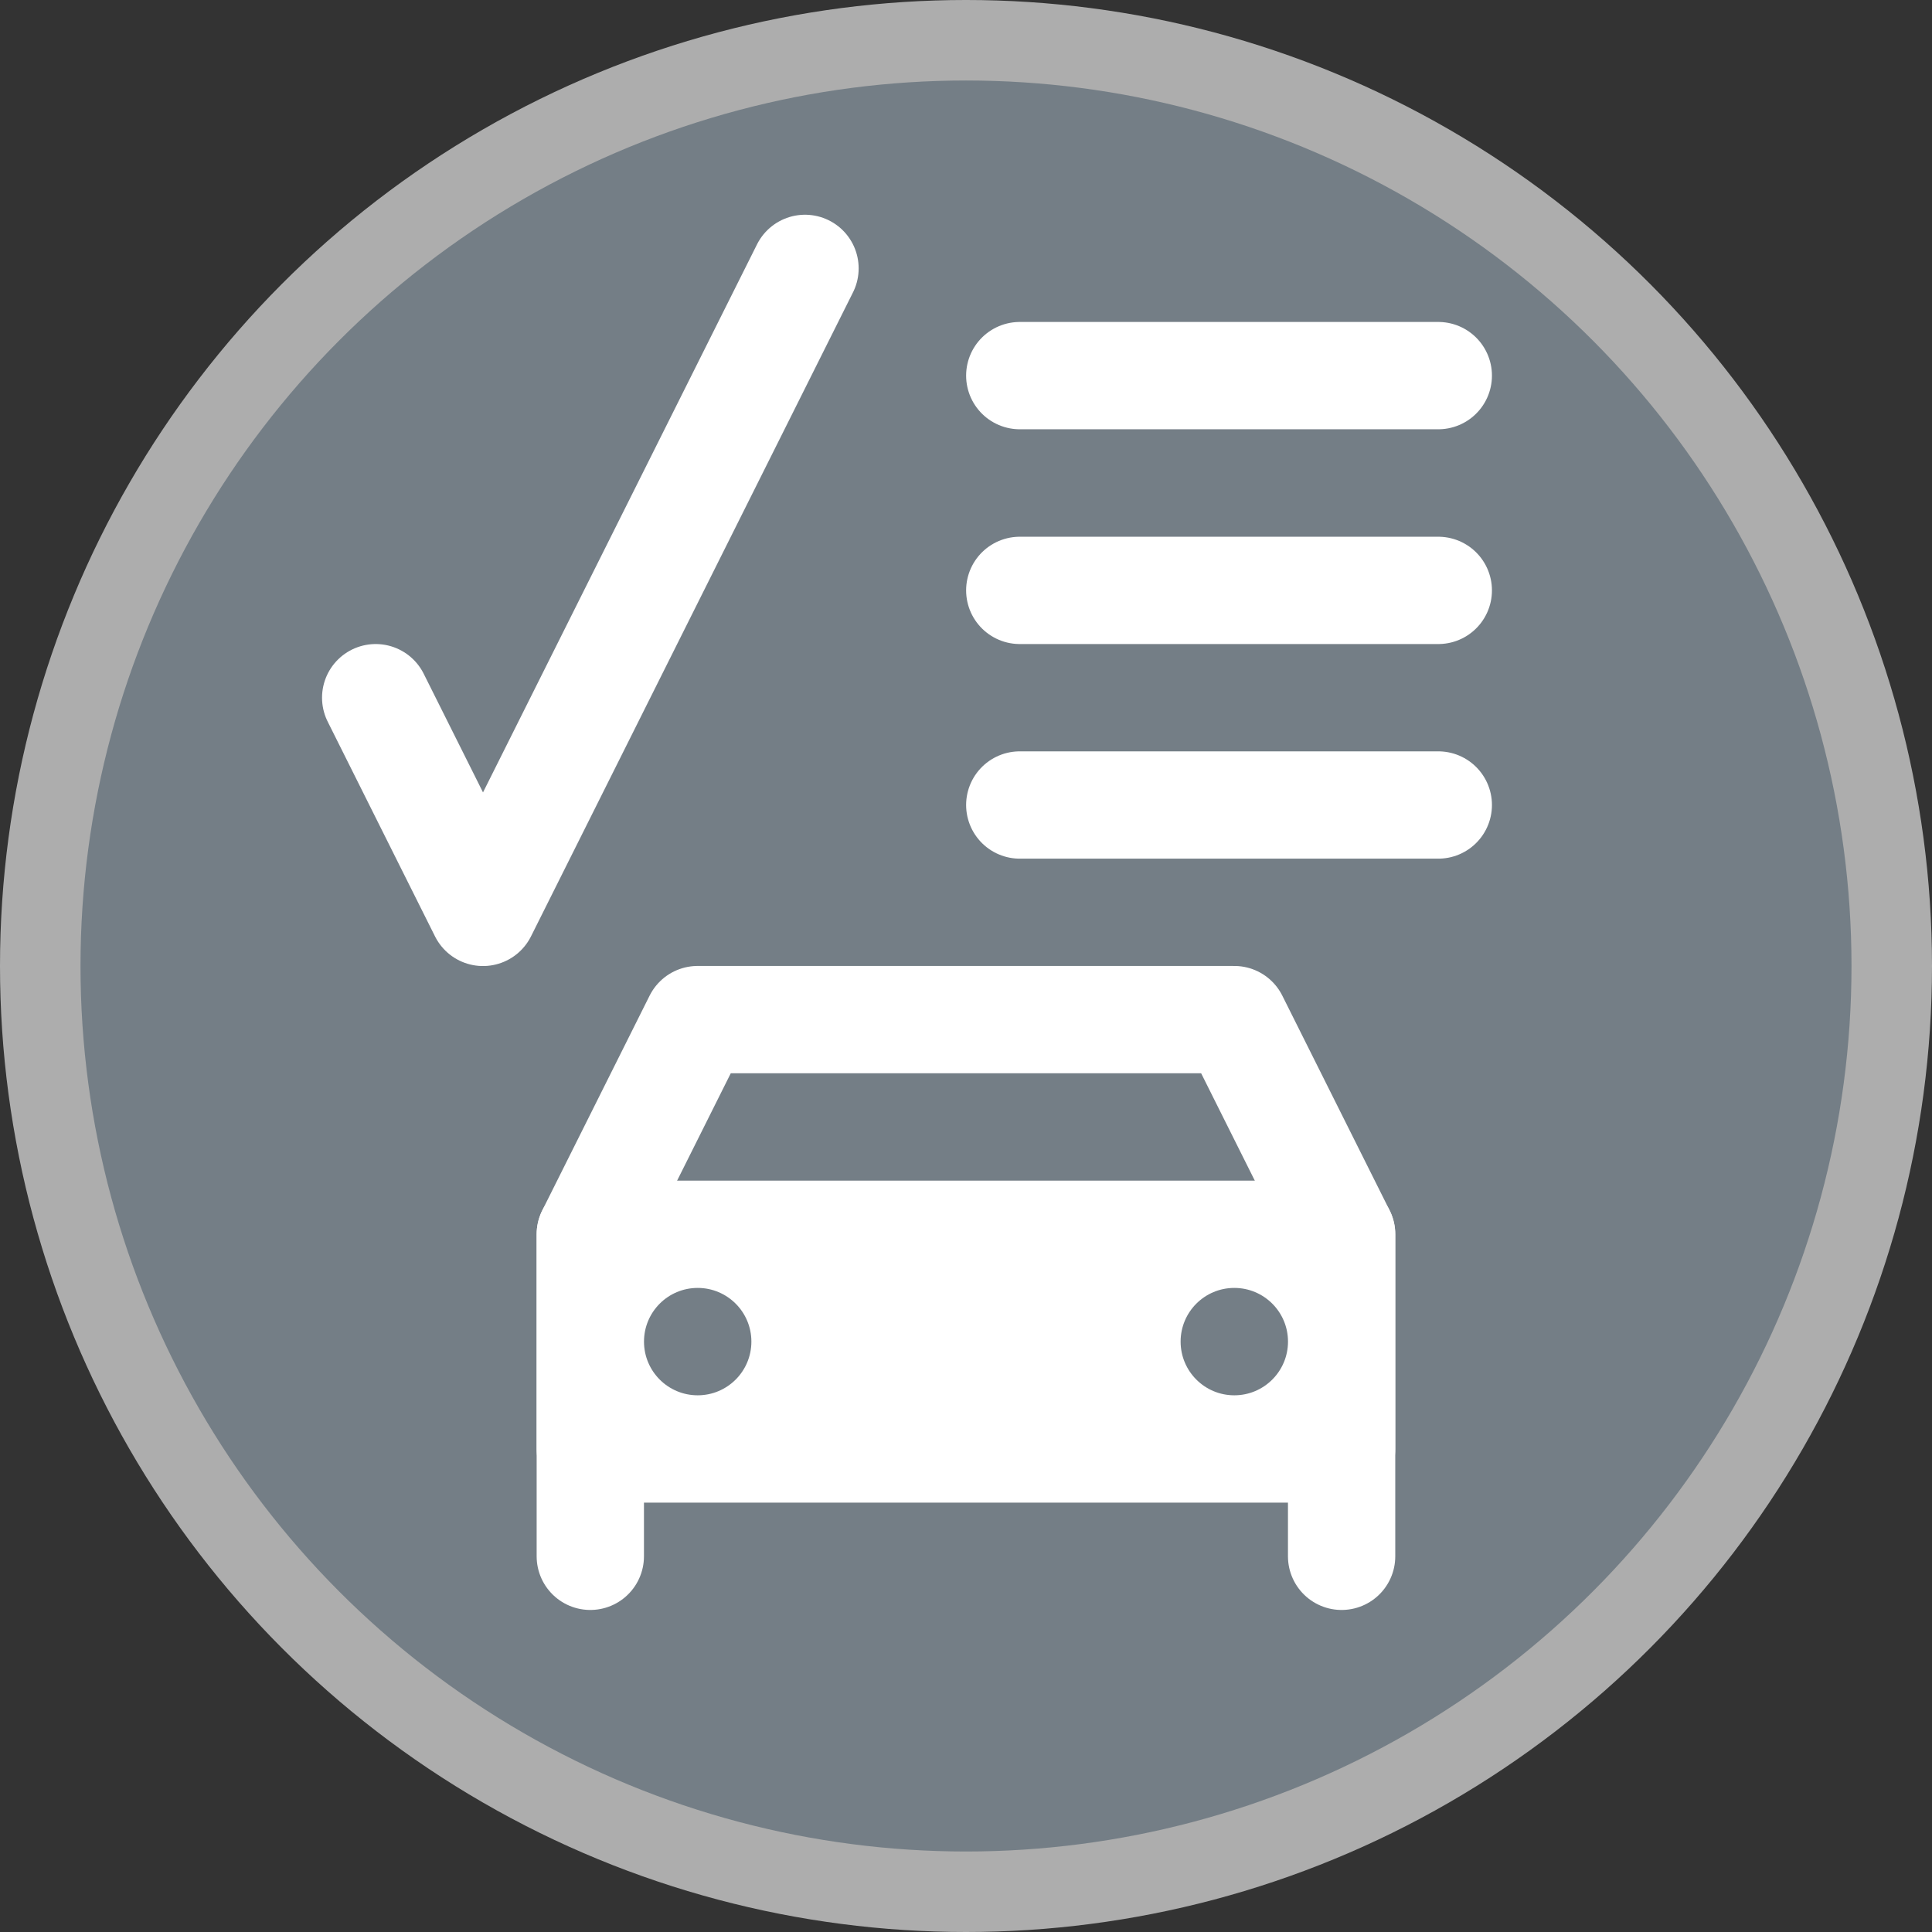 <?xml version="1.0" encoding="UTF-8"?>
<svg version="1.1" viewBox="0 0 24 24" width="18" height="18" xmlns="http://www.w3.org/2000/svg">
 <rect x="0" y="0" width="24" height="24" fill="#333333" stroke="none"/>
 <circle cx="12" cy="12" r="12" fill="#fff" opacity=".6"/>
 <circle cx="12" cy="12" r="11" fill="#747E86"/>
 <g stroke="#fff" stroke-linejoin="round" stroke-linecap="round" stroke-width="1.333">
  <path d="m12.668 4.666h5.199-5.199zm0 2.668h5.199-5.199zm0 2.666h5.199-5.199z" fill="none"/>
  <path d="m4.667 8.667 1.333 2.667 4-8" fill="none"/>
  <path d="m16.666 19.333v-4l-1.333-2.667h-6.667l-1.333 2.667v4" fill="none"/>
  <path d="m7.333 15.333h9.333v2.667h-9.333z" fill="#fff"/>
 </g>
 <circle cx="8.667" cy="16.666" r=".667" fill="#747E86"/>
 <circle cx="15.333" cy="16.666" r=".667" fill="#747E86"/>
</svg>
